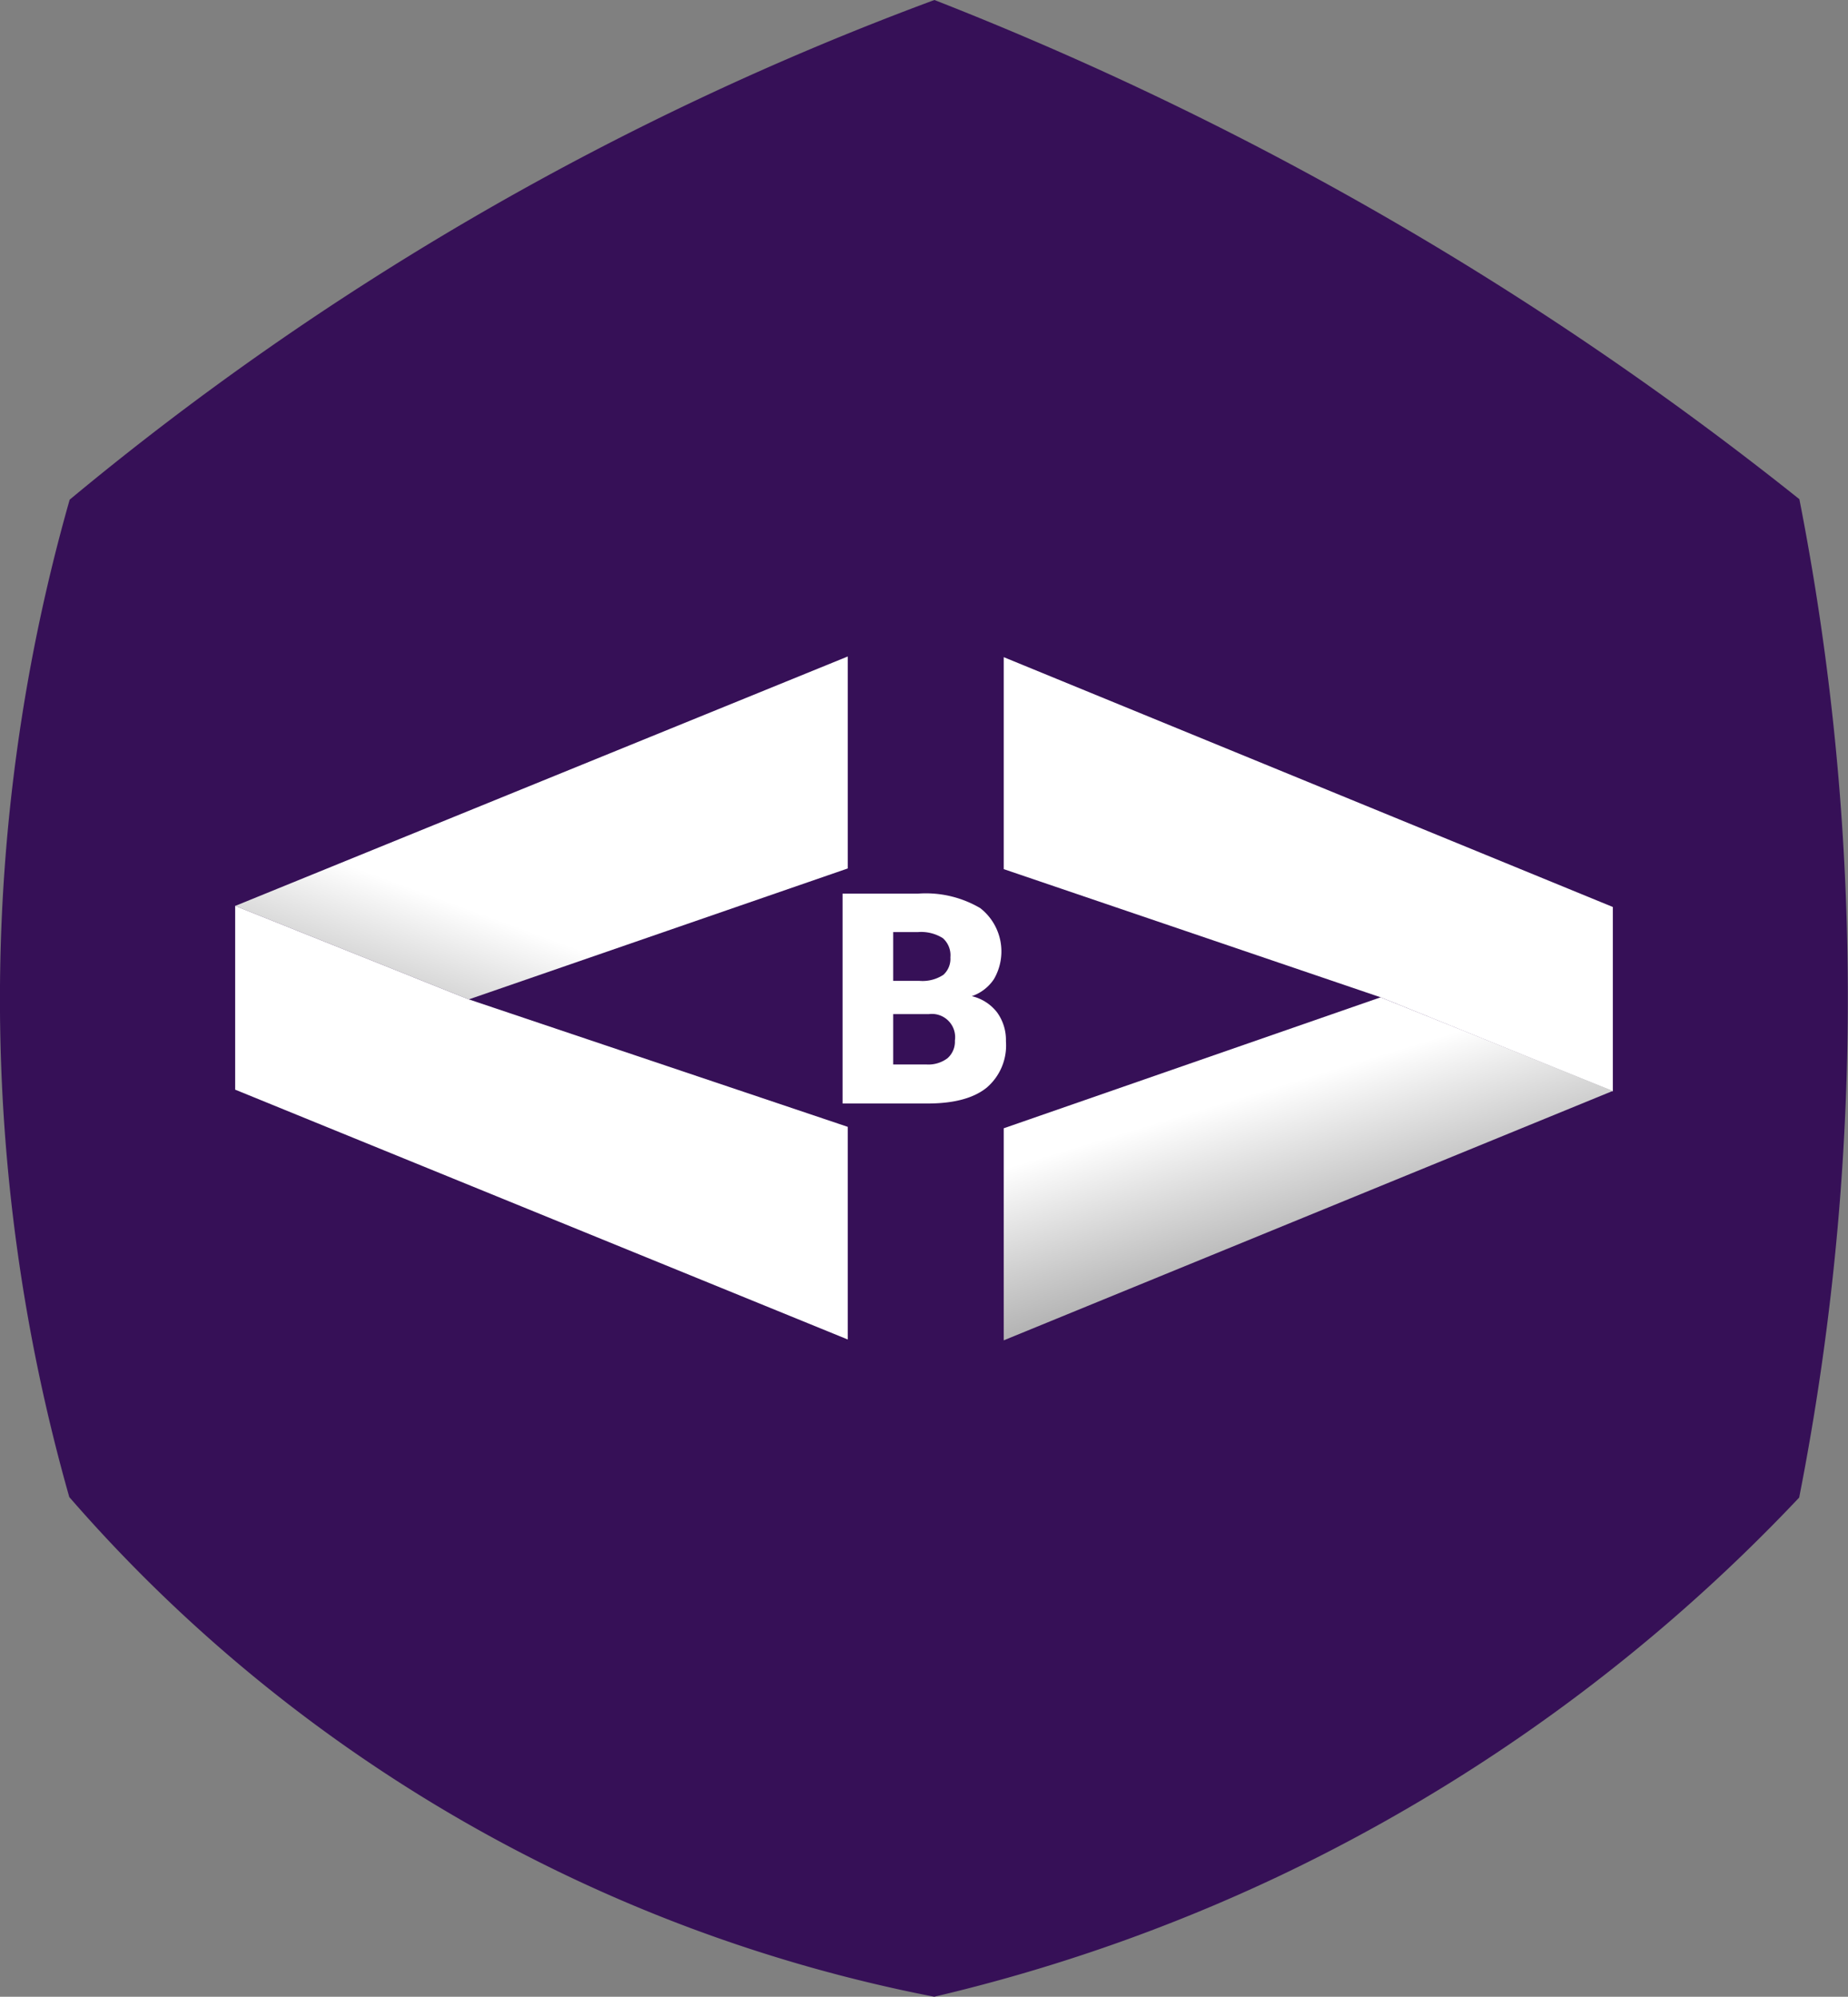 <svg xmlns="http://www.w3.org/2000/svg" xmlns:xlink="http://www.w3.org/1999/xlink" viewBox="0 0 192.29 207.8"><rect x="0" y="0" width="192.29" height="207.8" fill="#808080" stroke="none"/><defs><style>.cls-1{fill:#361057;}.cls-2{fill:#fff;}.cls-3{fill:url(#linear-gradient);}.cls-4{fill:url(#linear-gradient-2);}</style><linearGradient id="linear-gradient" x1="54.72" y1="96.75" x2="32.86" y2="156.63" gradientUnits="userSpaceOnUse"><stop offset="0" stop-color="#fff"/><stop offset="0.9"/></linearGradient><linearGradient id="linear-gradient-2" x1="132.11" y1="113.25" x2="150.49" y2="173.91" xlink:href="#linear-gradient"/></defs><title>Asset 11backend-logo</title><g id="Layer_2" data-name="Layer 2"><g id="Layer_1-2" data-name="Layer 1"><path class="cls-1" d="M187.21,155.85a181.57,181.57,0,0,1-54,39.34,179.7,179.7,0,0,1-36,12.61,159.5,159.5,0,0,1-90-52A189.79,189.79,0,0,1,7.25,52,308.2,308.2,0,0,1,97.23,0a346.84,346.84,0,0,1,48,23.19,347.06,347.06,0,0,1,42,28.76,268.62,268.62,0,0,1,5,47.24A269.32,269.32,0,0,1,187.21,155.85Z"/><path class="cls-2" d="M48.77,104l39.44,13.27v22.13l-63.74-26V94.27"/><path class="cls-2" d="M143.66,103.79,104.44,90.45V68.39l63.38,26v19.18"/><polyline class="cls-3" points="24.47 94.28 88.21 68.32 88.21 90.38 48.77 104.01"/><polyline class="cls-4" points="167.82 113.53 104.44 139.49 104.44 117.42 143.66 103.79"/><path class="cls-2" d="M87.67,114.84V93h7.86A11.14,11.14,0,0,1,102,94.51a5.72,5.72,0,0,1,1.42,7.39,4.51,4.51,0,0,1-2.3,1.77,4.68,4.68,0,0,1,2.63,1.69,4.89,4.89,0,0,1,.92,3,5.77,5.77,0,0,1-2,4.83q-2,1.62-6,1.65Zm5.27-12.76h2.75a3.94,3.94,0,0,0,2.47-.63,2.24,2.24,0,0,0,.73-1.82,2.36,2.36,0,0,0-.79-2A4.24,4.24,0,0,0,95.53,97H92.94Zm0,3.46v5.24H96.4a3.31,3.31,0,0,0,2.19-.65,2.3,2.3,0,0,0,.77-1.84,2.42,2.42,0,0,0-2.72-2.75Z"/></g></g></svg>